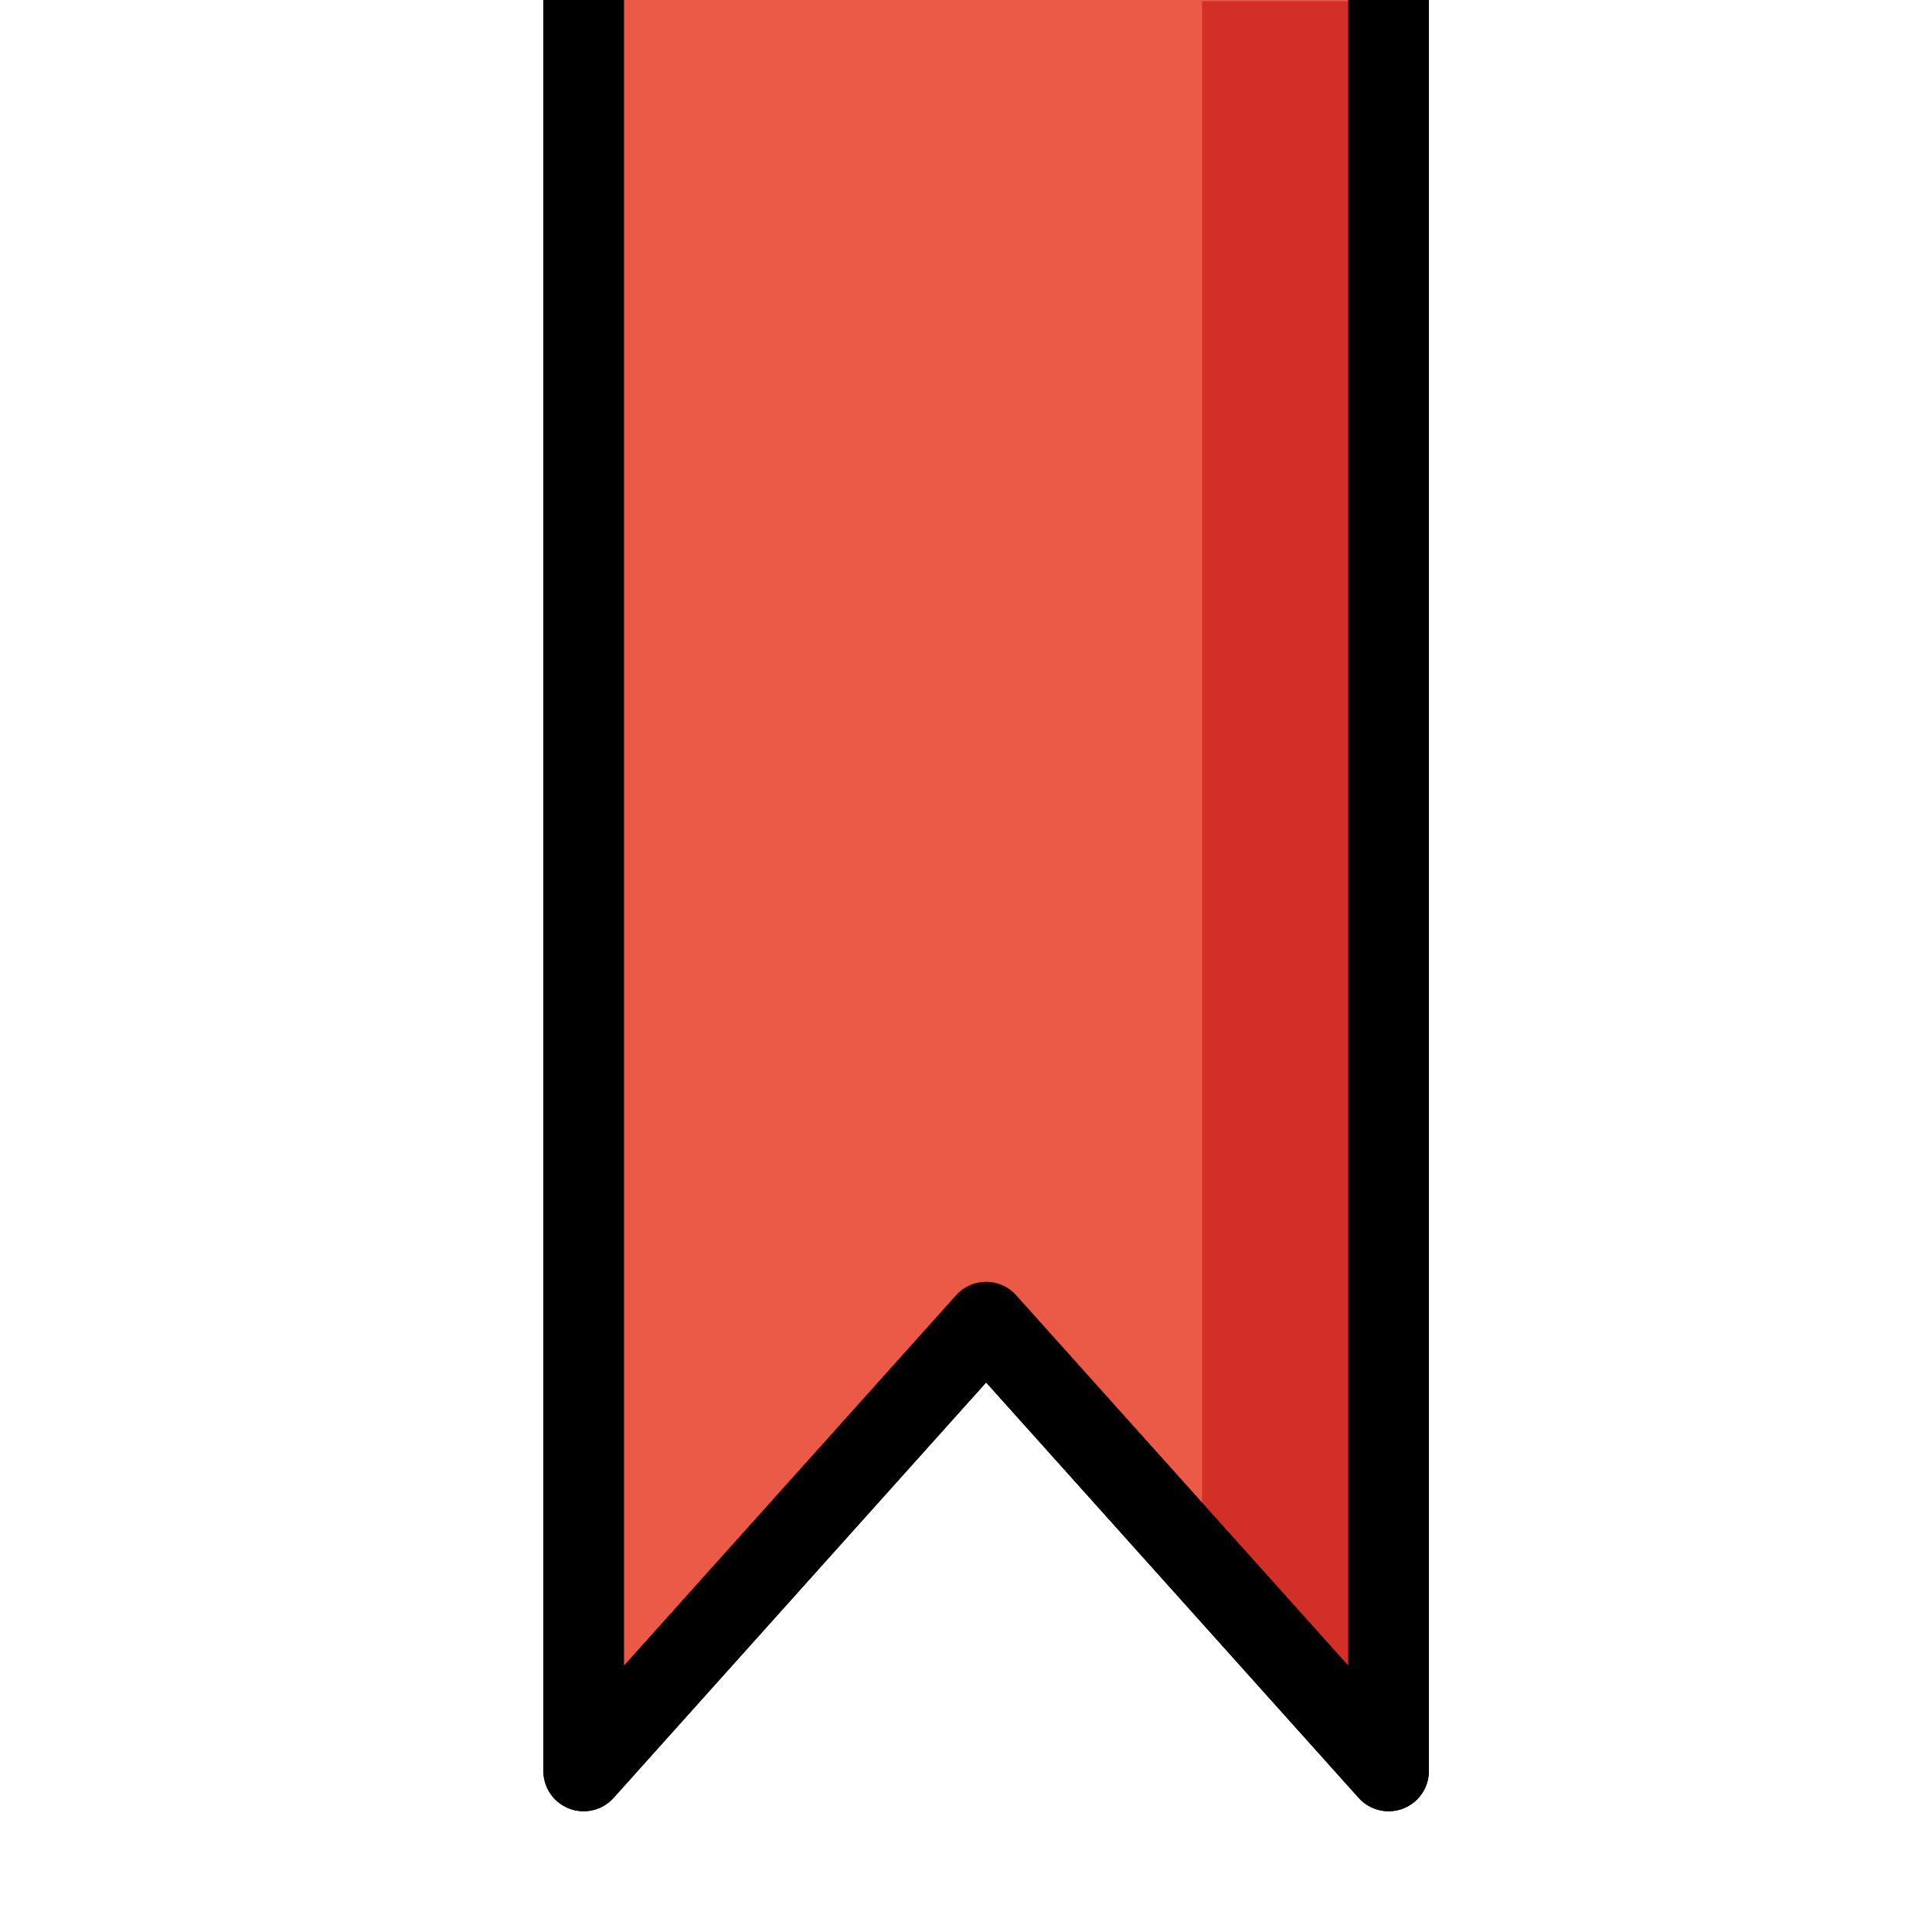 <svg viewBox="12 12 48 48" xmlns="http://www.w3.org/2000/svg">
  <defs>
    <linearGradient id="yellow-gradient" x1="0%" x2="0%" y1="0%" y2="100%">
      <stop offset="0%" style="stop-color:#FDE02F;stop-opacity:1;"/>
      <stop offset="100%" style="stop-color:#F7B209;stop-opacity:1;"/>
    </linearGradient>
  </defs>
  <g id="color">
    <polygon fill="#EA5A47" points="46.5,56 36.5,44.849 26.5,56 26.5,10.958 46.5,10.958" stroke="none" stroke-linecap="round" stroke-linejoin="round" stroke-miterlimit="10" stroke-width="2"/>
    <polygon fill="#D22F27" points="41.864,12.03 41.864,49.884 46.387,54.928 46.387,12.03" stroke="none"/>
  </g>
  <g id="line">
    <polygon fill="none" points="46.5,56 36.5,44.849 26.5,56 26.5,10.958 46.5,10.958" stroke="#000000" stroke-linecap="round" stroke-linejoin="round" stroke-miterlimit="10" stroke-width="2"/>
    <polygon fill="none" points="46.5,56 36.5,44.849 26.5,56 26.5,10.958 46.5,10.958" stroke="#000000" stroke-linecap="round" stroke-linejoin="round" stroke-miterlimit="10" stroke-width="2"/>
  </g>
</svg>